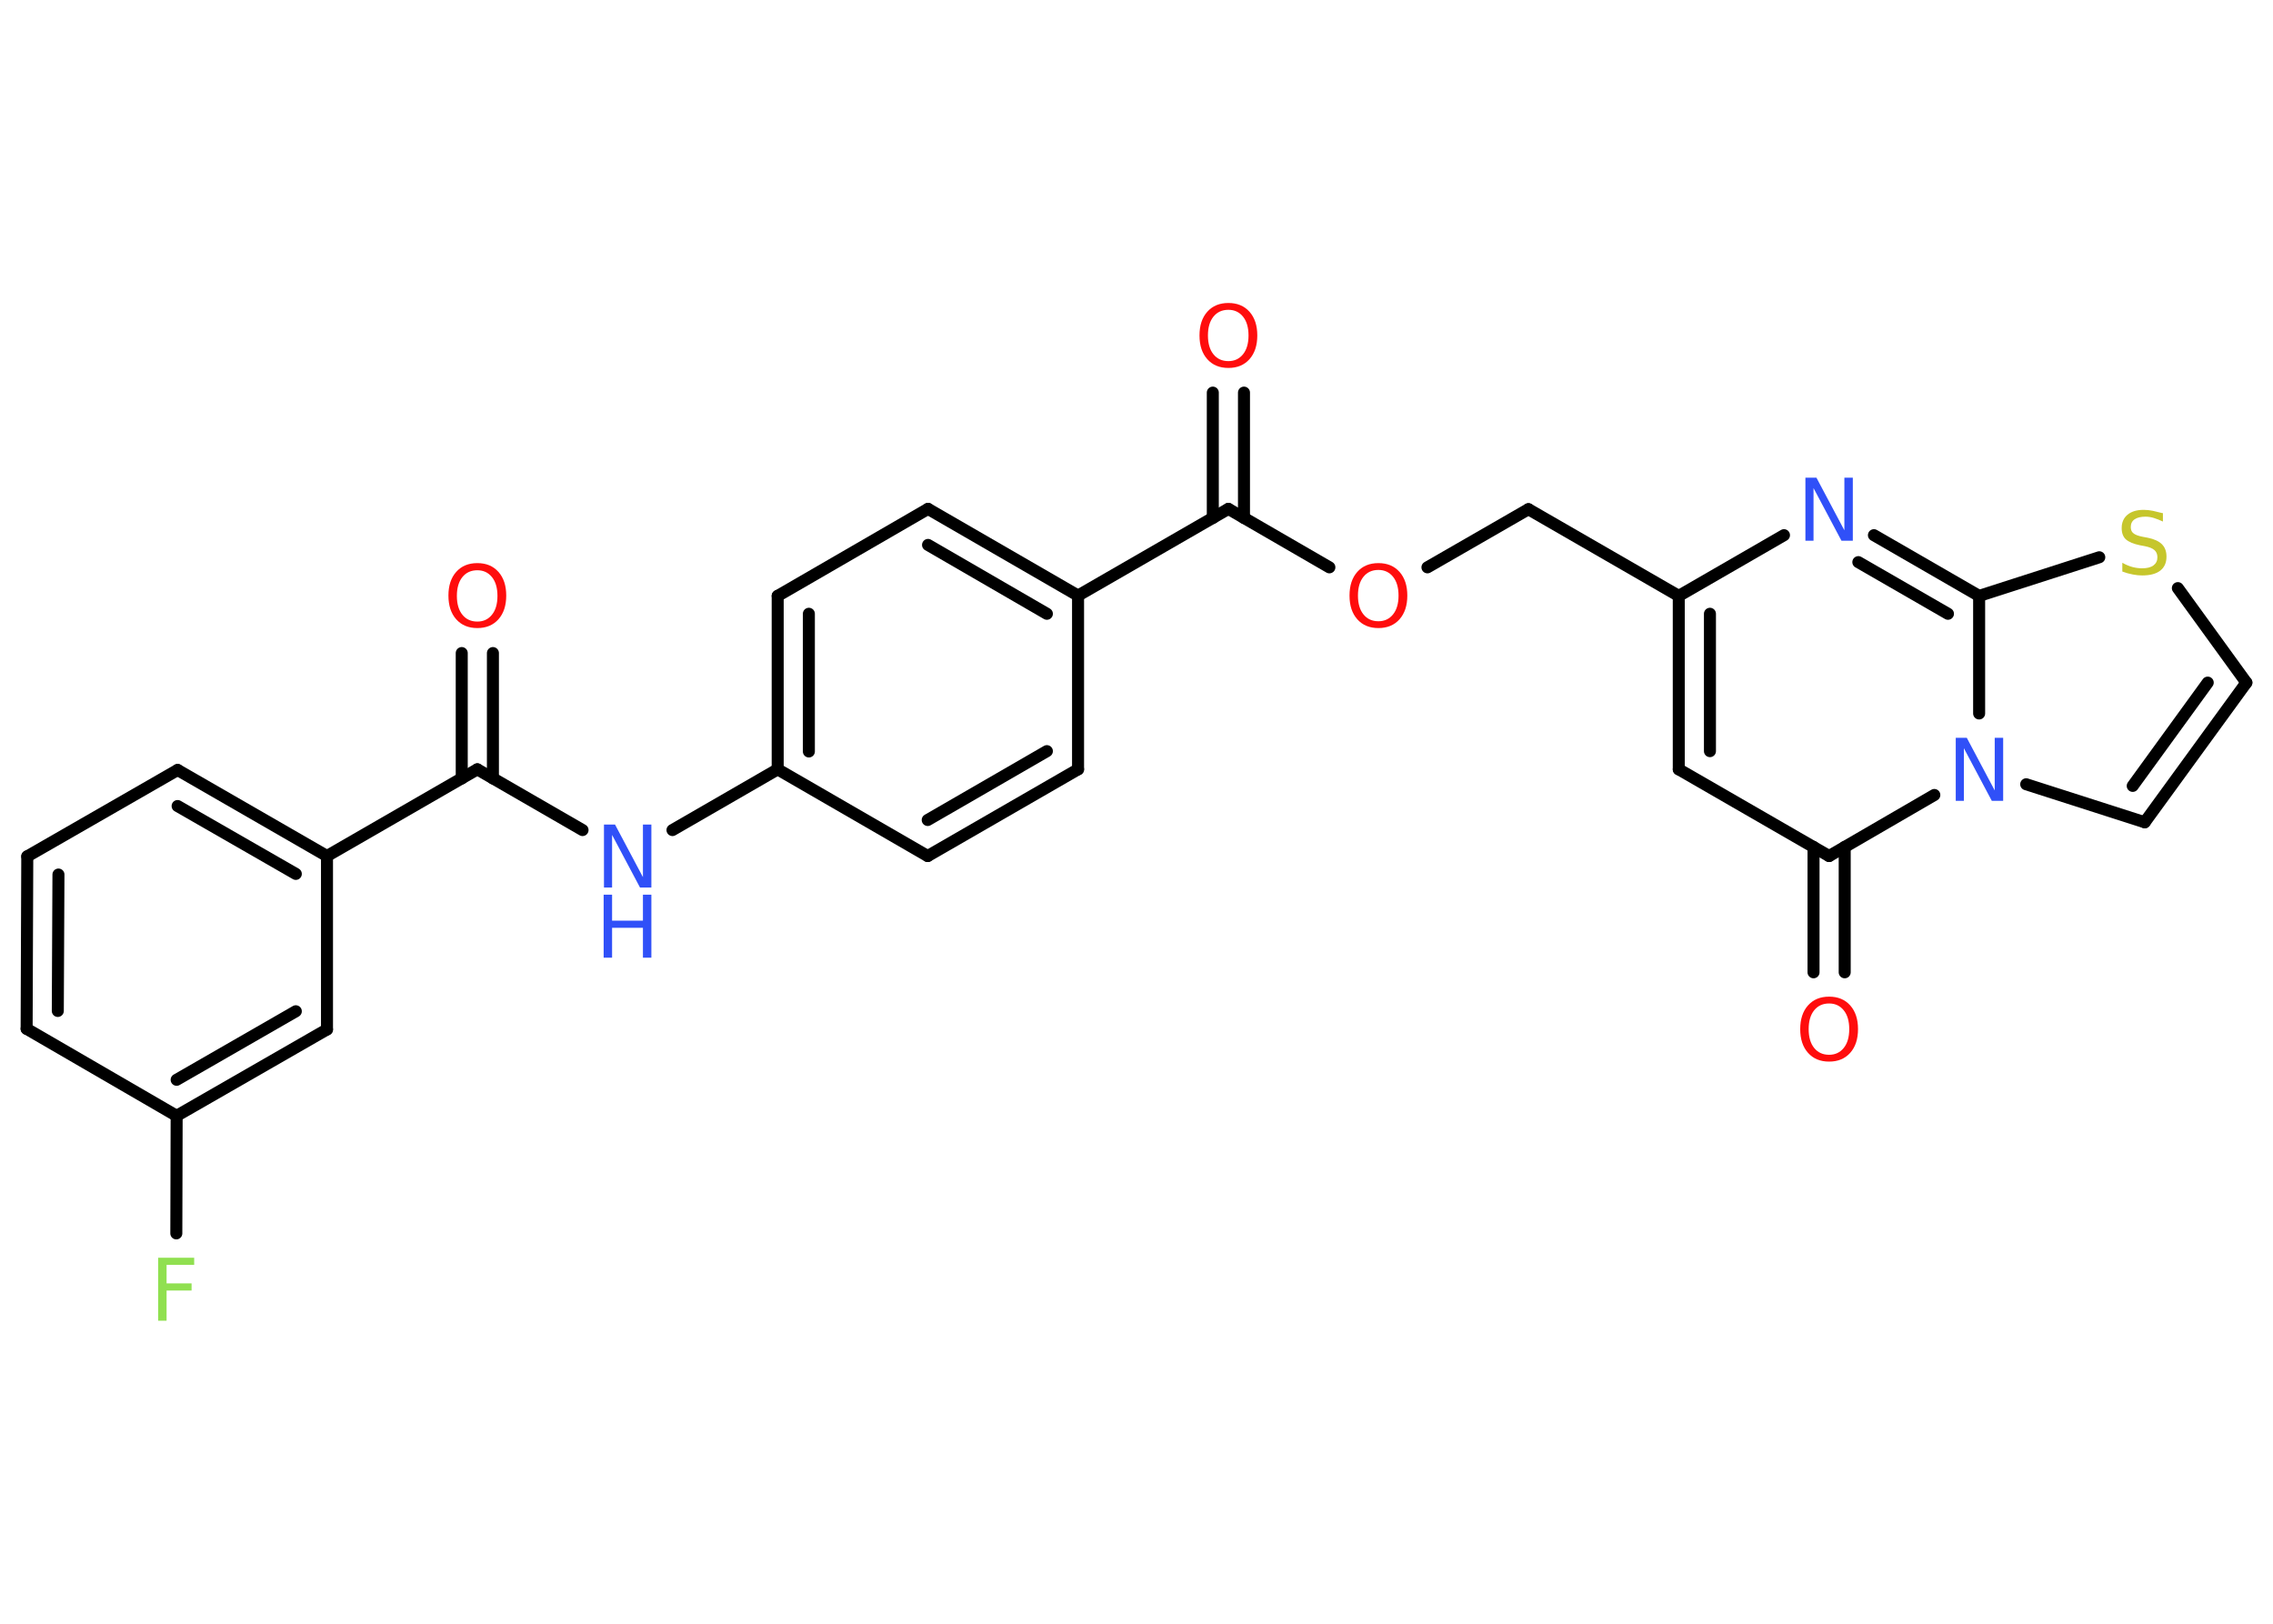 <?xml version='1.0' encoding='UTF-8'?>
<!DOCTYPE svg PUBLIC "-//W3C//DTD SVG 1.1//EN" "http://www.w3.org/Graphics/SVG/1.1/DTD/svg11.dtd">
<svg version='1.2' xmlns='http://www.w3.org/2000/svg' xmlns:xlink='http://www.w3.org/1999/xlink' width='70.0mm' height='50.0mm' viewBox='0 0 70.0 50.0'>
  <desc>Generated by the Chemistry Development Kit (http://github.com/cdk)</desc>
  <g stroke-linecap='round' stroke-linejoin='round' stroke='#000000' stroke-width='.37' fill='#FF0D0D'>
    <rect x='.0' y='.0' width='70.0' height='50.0' fill='#FFFFFF' stroke='none'/>
    <g id='mol1' class='mol'>
      <g id='mol1bnd1' class='bond'>
        <line x1='15.18' y1='20.11' x2='15.18' y2='23.97'/>
        <line x1='14.22' y1='20.11' x2='14.22' y2='23.97'/>
      </g>
      <line id='mol1bnd2' class='bond' x1='14.7' y1='23.69' x2='17.94' y2='25.56'/>
      <line id='mol1bnd3' class='bond' x1='20.71' y1='25.56' x2='23.95' y2='23.69'/>
      <g id='mol1bnd4' class='bond'>
        <line x1='23.95' y1='18.35' x2='23.95' y2='23.69'/>
        <line x1='24.91' y1='18.9' x2='24.91' y2='23.14'/>
      </g>
      <line id='mol1bnd5' class='bond' x1='23.95' y1='18.35' x2='28.58' y2='15.67'/>
      <g id='mol1bnd6' class='bond'>
        <line x1='33.2' y1='18.34' x2='28.58' y2='15.67'/>
        <line x1='32.24' y1='18.9' x2='28.58' y2='16.78'/>
      </g>
      <line id='mol1bnd7' class='bond' x1='33.2' y1='18.34' x2='37.83' y2='15.67'/>
      <g id='mol1bnd8' class='bond'>
        <line x1='37.35' y1='15.95' x2='37.35' y2='12.09'/>
        <line x1='38.31' y1='15.95' x2='38.31' y2='12.09'/>
      </g>
      <line id='mol1bnd9' class='bond' x1='37.83' y1='15.67' x2='40.94' y2='17.47'/>
      <line id='mol1bnd10' class='bond' x1='43.96' y1='17.47' x2='47.07' y2='15.68'/>
      <line id='mol1bnd11' class='bond' x1='47.07' y1='15.68' x2='51.7' y2='18.35'/>
      <g id='mol1bnd12' class='bond'>
        <line x1='51.7' y1='18.35' x2='51.7' y2='23.69'/>
        <line x1='52.66' y1='18.9' x2='52.66' y2='23.13'/>
      </g>
      <line id='mol1bnd13' class='bond' x1='51.7' y1='23.69' x2='56.33' y2='26.36'/>
      <g id='mol1bnd14' class='bond'>
        <line x1='56.81' y1='26.08' x2='56.81' y2='29.94'/>
        <line x1='55.85' y1='26.08' x2='55.85' y2='29.94'/>
      </g>
      <line id='mol1bnd15' class='bond' x1='56.33' y1='26.36' x2='59.57' y2='24.48'/>
      <line id='mol1bnd16' class='bond' x1='62.4' y1='24.15' x2='66.05' y2='25.32'/>
      <g id='mol1bnd17' class='bond'>
        <line x1='66.05' y1='25.32' x2='69.18' y2='21.02'/>
        <line x1='65.68' y1='24.2' x2='67.99' y2='21.02'/>
      </g>
      <line id='mol1bnd18' class='bond' x1='69.18' y1='21.02' x2='67.07' y2='18.11'/>
      <line id='mol1bnd19' class='bond' x1='64.65' y1='17.16' x2='60.95' y2='18.35'/>
      <line id='mol1bnd20' class='bond' x1='60.95' y1='21.97' x2='60.95' y2='18.35'/>
      <g id='mol1bnd21' class='bond'>
        <line x1='60.95' y1='18.35' x2='57.71' y2='16.48'/>
        <line x1='59.99' y1='18.9' x2='57.23' y2='17.31'/>
      </g>
      <line id='mol1bnd22' class='bond' x1='51.7' y1='18.35' x2='54.94' y2='16.48'/>
      <line id='mol1bnd23' class='bond' x1='33.2' y1='18.34' x2='33.2' y2='23.69'/>
      <g id='mol1bnd24' class='bond'>
        <line x1='28.57' y1='26.36' x2='33.2' y2='23.69'/>
        <line x1='28.57' y1='25.25' x2='32.24' y2='23.13'/>
      </g>
      <line id='mol1bnd25' class='bond' x1='23.95' y1='23.69' x2='28.57' y2='26.36'/>
      <line id='mol1bnd26' class='bond' x1='14.7' y1='23.69' x2='10.07' y2='26.36'/>
      <g id='mol1bnd27' class='bond'>
        <line x1='10.07' y1='26.36' x2='5.47' y2='23.71'/>
        <line x1='9.11' y1='26.91' x2='5.47' y2='24.82'/>
      </g>
      <line id='mol1bnd28' class='bond' x1='5.47' y1='23.71' x2='.84' y2='26.37'/>
      <g id='mol1bnd29' class='bond'>
        <line x1='.84' y1='26.37' x2='.82' y2='31.68'/>
        <line x1='1.8' y1='26.93' x2='1.78' y2='31.13'/>
      </g>
      <line id='mol1bnd30' class='bond' x1='.82' y1='31.68' x2='5.44' y2='34.36'/>
      <line id='mol1bnd31' class='bond' x1='5.44' y1='34.36' x2='5.43' y2='37.98'/>
      <g id='mol1bnd32' class='bond'>
        <line x1='5.44' y1='34.36' x2='10.07' y2='31.7'/>
        <line x1='5.44' y1='33.25' x2='9.11' y2='31.14'/>
      </g>
      <line id='mol1bnd33' class='bond' x1='10.07' y1='26.36' x2='10.07' y2='31.7'/>
      <path id='mol1atm1' class='atom' d='M14.7 17.56q-.29 .0 -.46 .21q-.17 .21 -.17 .58q.0 .37 .17 .58q.17 .21 .46 .21q.28 .0 .45 -.21q.17 -.21 .17 -.58q.0 -.37 -.17 -.58q-.17 -.21 -.45 -.21zM14.7 17.34q.41 .0 .65 .27q.24 .27 .24 .73q.0 .46 -.24 .73q-.24 .27 -.65 .27q-.41 .0 -.65 -.27q-.24 -.27 -.24 -.73q.0 -.46 .24 -.73q.24 -.27 .65 -.27z' stroke='none'/>
      <g id='mol1atm3' class='atom'>
        <path d='M18.59 25.39h.35l.86 1.62v-1.62h.26v1.94h-.35l-.86 -1.62v1.62h-.25v-1.94z' stroke='none' fill='#3050F8'/>
        <path d='M18.59 27.55h.26v.8h.95v-.8h.26v1.94h-.26v-.92h-.95v.92h-.26v-1.94z' stroke='none' fill='#3050F8'/>
      </g>
      <path id='mol1atm9' class='atom' d='M37.83 9.54q-.29 .0 -.46 .21q-.17 .21 -.17 .58q.0 .37 .17 .58q.17 .21 .46 .21q.28 .0 .45 -.21q.17 -.21 .17 -.58q.0 -.37 -.17 -.58q-.17 -.21 -.45 -.21zM37.83 9.33q.41 .0 .65 .27q.24 .27 .24 .73q.0 .46 -.24 .73q-.24 .27 -.65 .27q-.41 .0 -.65 -.27q-.24 -.27 -.24 -.73q.0 -.46 .24 -.73q.24 -.27 .65 -.27z' stroke='none'/>
      <path id='mol1atm10' class='atom' d='M42.45 17.55q-.29 .0 -.46 .21q-.17 .21 -.17 .58q.0 .37 .17 .58q.17 .21 .46 .21q.28 .0 .45 -.21q.17 -.21 .17 -.58q.0 -.37 -.17 -.58q-.17 -.21 -.45 -.21zM42.45 17.34q.41 .0 .65 .27q.24 .27 .24 .73q.0 .46 -.24 .73q-.24 .27 -.65 .27q-.41 .0 -.65 -.27q-.24 -.27 -.24 -.73q.0 -.46 .24 -.73q.24 -.27 .65 -.27z' stroke='none'/>
      <path id='mol1atm15' class='atom' d='M56.33 30.9q-.29 .0 -.46 .21q-.17 .21 -.17 .58q.0 .37 .17 .58q.17 .21 .46 .21q.28 .0 .45 -.21q.17 -.21 .17 -.58q.0 -.37 -.17 -.58q-.17 -.21 -.45 -.21zM56.33 30.69q.41 .0 .65 .27q.24 .27 .24 .73q.0 .46 -.24 .73q-.24 .27 -.65 .27q-.41 .0 -.65 -.27q-.24 -.27 -.24 -.73q.0 -.46 .24 -.73q.24 -.27 .65 -.27z' stroke='none'/>
      <path id='mol1atm16' class='atom' d='M60.22 22.72h.35l.86 1.62v-1.62h.26v1.94h-.35l-.86 -1.62v1.62h-.25v-1.94z' stroke='none' fill='#3050F8'/>
      <path id='mol1atm19' class='atom' d='M66.61 15.8v.26q-.15 -.07 -.28 -.11q-.13 -.04 -.26 -.04q-.21 .0 -.33 .08q-.12 .08 -.12 .24q.0 .13 .08 .19q.08 .07 .29 .11l.16 .03q.29 .06 .43 .2q.14 .14 .14 .38q.0 .28 -.19 .43q-.19 .15 -.56 .15q-.14 .0 -.29 -.03q-.16 -.03 -.32 -.09v-.27q.16 .09 .31 .13q.15 .04 .3 .04q.23 .0 .35 -.09q.12 -.09 .12 -.25q.0 -.14 -.09 -.22q-.09 -.08 -.29 -.12l-.16 -.03q-.29 -.06 -.43 -.18q-.13 -.12 -.13 -.35q.0 -.26 .18 -.41q.18 -.15 .5 -.15q.13 .0 .28 .03q.14 .03 .29 .07z' stroke='none' fill='#C6C62C'/>
      <path id='mol1atm21' class='atom' d='M55.59 14.71h.35l.86 1.62v-1.62h.26v1.94h-.35l-.86 -1.62v1.62h-.25v-1.94z' stroke='none' fill='#3050F8'/>
      <path id='mol1atm29' class='atom' d='M4.87 38.73h1.11v.22h-.85v.57h.77v.22h-.77v.93h-.26v-1.94z' stroke='none' fill='#90E050'/>
    </g>
  </g>
</svg>
